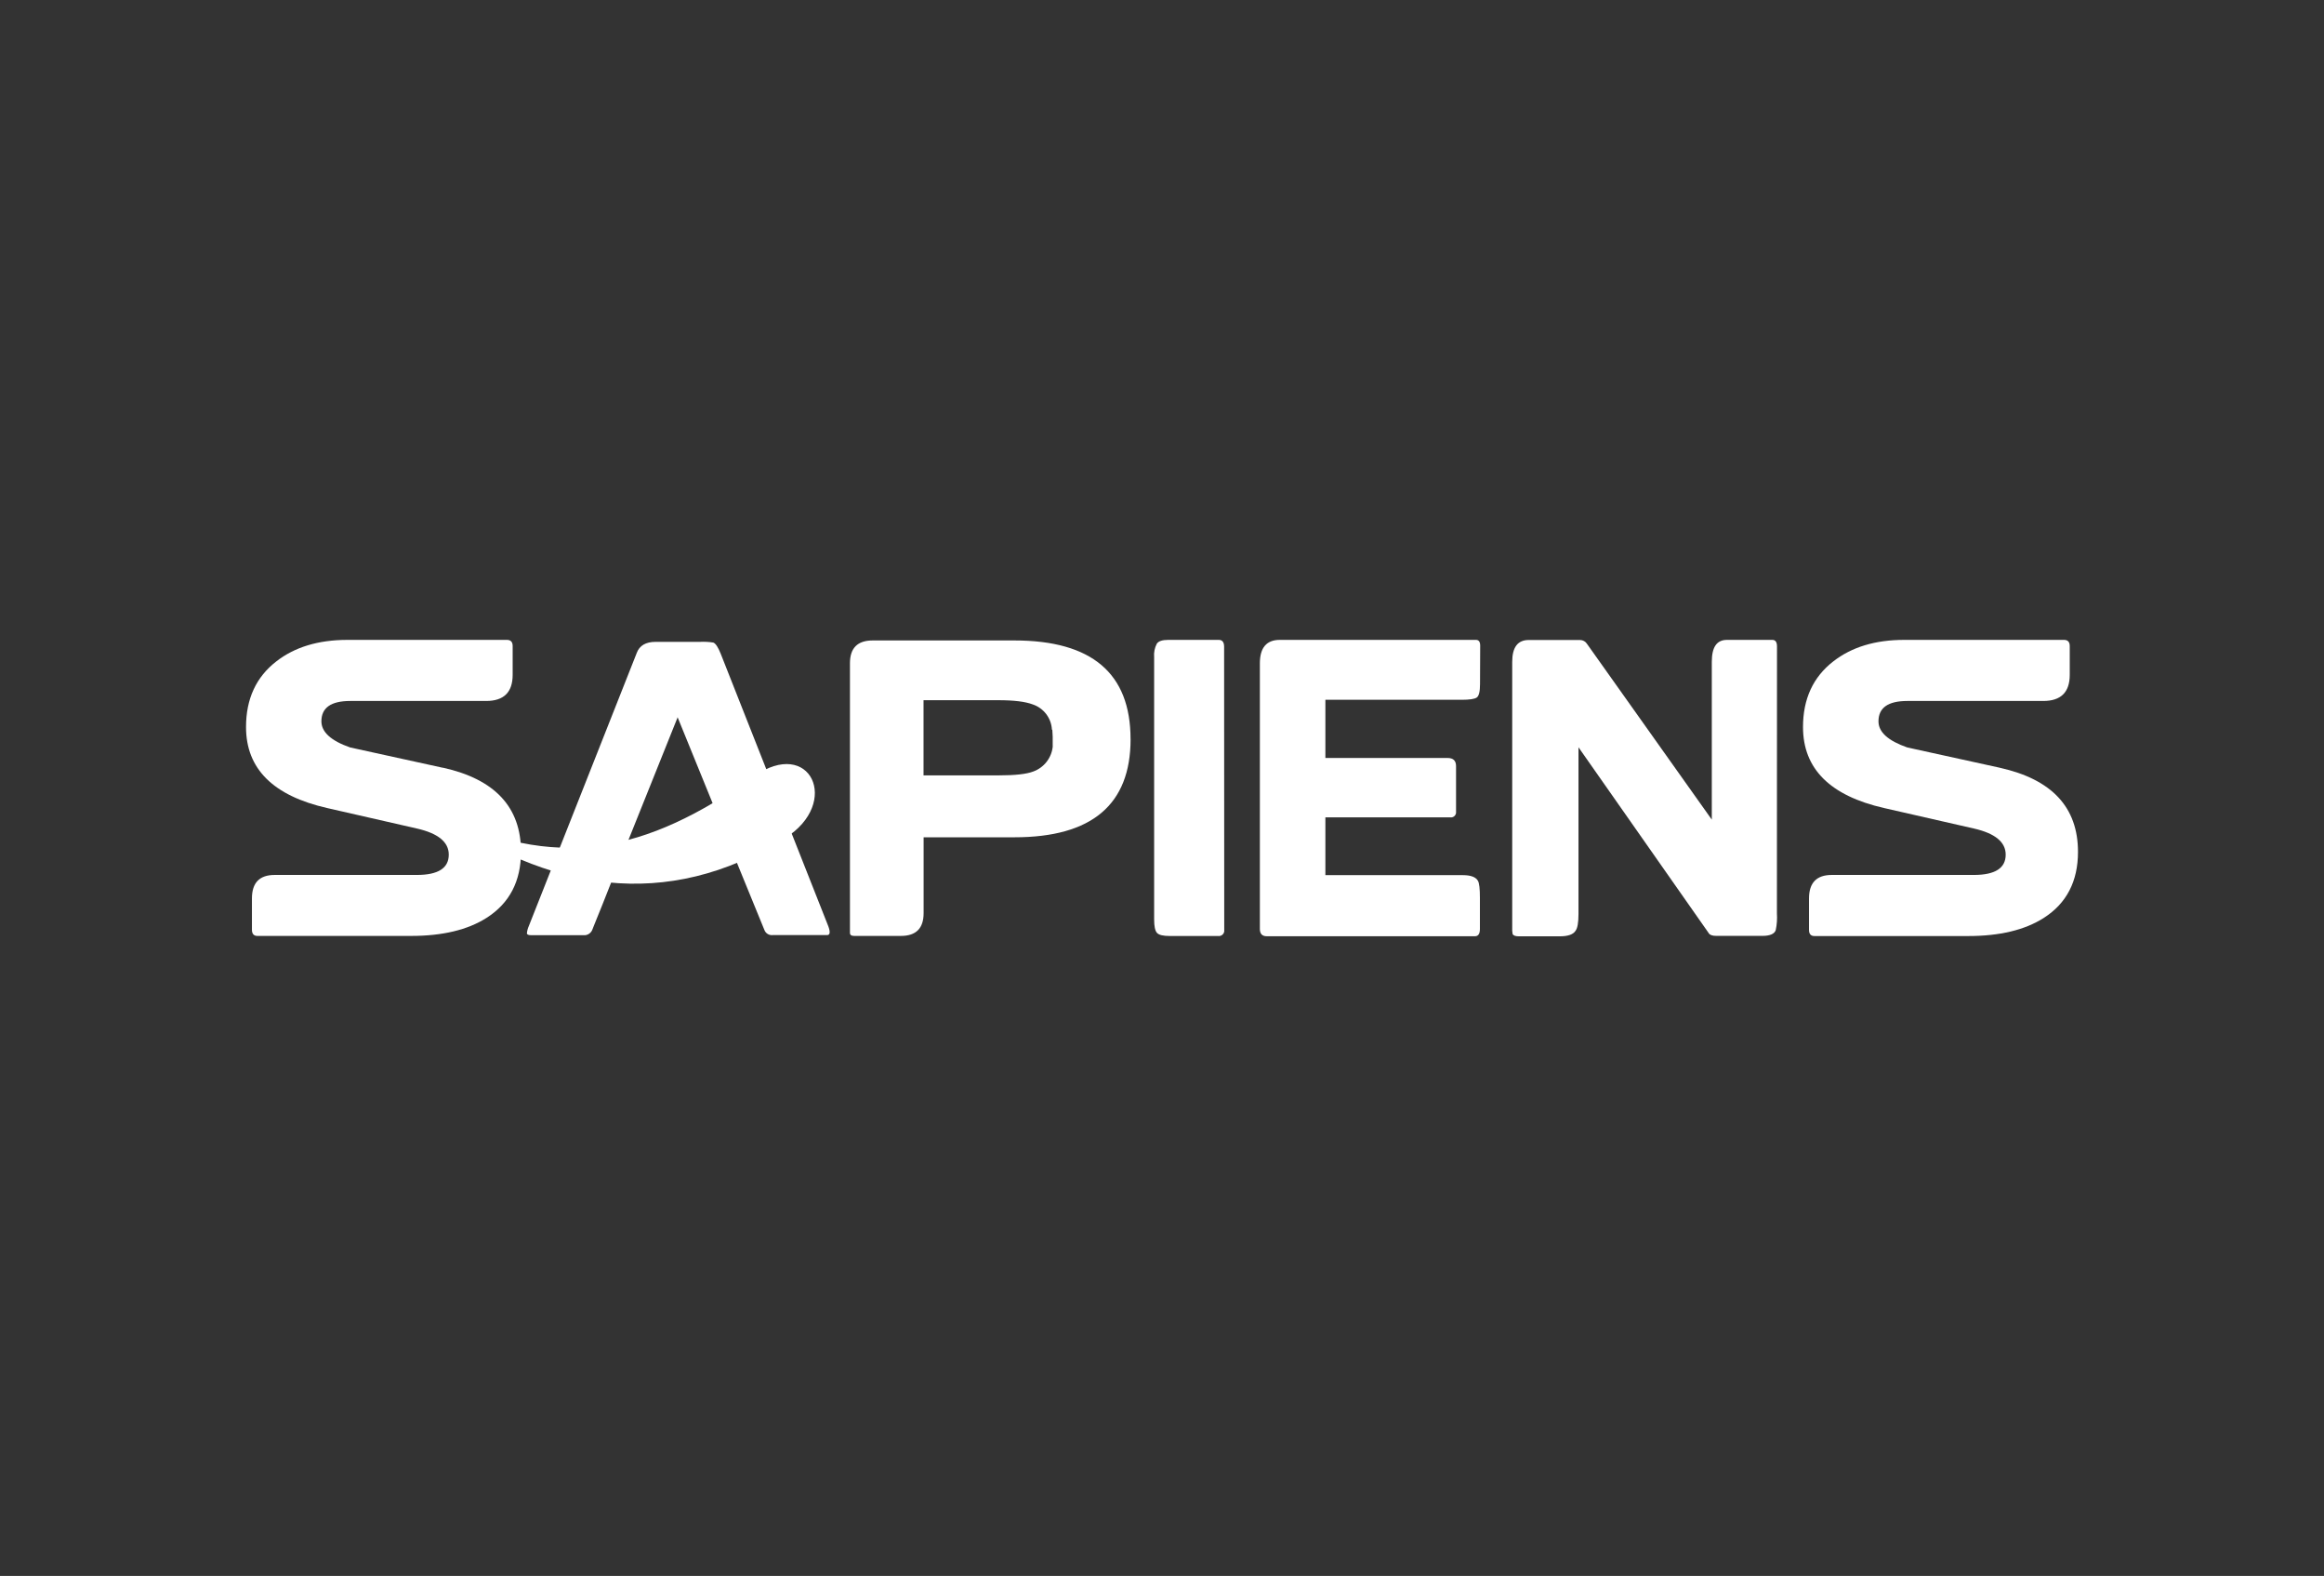 <svg width="118" height="80" viewBox="0 0 118 80" fill="none" xmlns="http://www.w3.org/2000/svg">
<rect x="0" y="0" width="118" height="80" fill="#333333" stroke="none"/>
<path d="M42.054 47.013L36.592 33.182C36.463 32.86 36.342 32.673 36.225 32.621C36.002 32.583 35.775 32.572 35.55 32.583H33.292C32.791 32.583 32.469 32.77 32.331 33.144L26.85 47.011C26.798 47.128 26.765 47.251 26.754 47.378C26.754 47.442 26.831 47.475 26.986 47.475H29.627C29.817 47.492 29.998 47.382 30.071 47.205L30.167 46.962L30.599 45.892L31.076 44.686H31.088L34.401 36.427V36.4L36.515 41.589L37.755 44.626L38.808 47.199C38.869 47.377 39.046 47.49 39.233 47.469H41.994C42.148 47.469 42.167 47.315 42.052 47.005" fill="white"/>
<path d="M22.486 38.975L17.777 37.943C16.805 37.604 16.319 37.161 16.319 36.616C16.319 35.928 16.805 35.586 17.777 35.584H24.684C25.582 35.584 26.03 35.141 26.03 34.257V32.795C26.03 32.587 25.934 32.483 25.739 32.483H17.622C16.155 32.487 14.958 32.851 14.03 33.575C13.005 34.368 12.492 35.48 12.492 36.907C12.492 39.026 13.868 40.397 16.618 41.021L21.169 42.059C22.247 42.305 22.786 42.746 22.786 43.384C22.786 44.072 22.247 44.414 21.169 44.416H13.945C13.176 44.416 12.792 44.813 12.792 45.607V47.205C12.796 47.409 12.888 47.511 13.069 47.511H20.872C22.467 47.511 23.745 47.205 24.704 46.595C25.87 45.853 26.453 44.736 26.454 43.239C26.454 40.978 25.132 39.555 22.486 38.97" fill="white"/>
<path d="M53.454 37.881C53.4 38.469 53.01 38.971 52.454 39.168C52.116 39.297 51.535 39.361 50.713 39.361H46.892V35.545H50.686C51.478 35.545 52.06 35.616 52.437 35.759C52.994 35.946 53.382 36.456 53.411 37.045H53.431C53.442 37.238 53.45 37.344 53.45 37.396V37.881H53.454ZM57.403 37.519C57.403 34.182 55.437 32.512 51.507 32.512H44.309C43.541 32.512 43.156 32.897 43.156 33.667V47.355C43.156 47.459 43.227 47.511 43.37 47.511H45.743C46.512 47.511 46.896 47.126 46.896 46.356V42.504H51.509C55.439 42.504 57.405 40.844 57.405 37.521" fill="white"/>
<path d="M62.154 32.833C62.154 32.6 62.064 32.483 61.883 32.483H59.314C59.016 32.483 58.822 32.548 58.737 32.675C58.627 32.885 58.579 33.122 58.601 33.359V46.675C58.601 47.028 58.649 47.253 58.747 47.359C58.845 47.465 59.06 47.515 59.398 47.515H61.849C61.998 47.536 62.139 47.432 62.16 47.282C62.164 47.255 62.164 47.23 62.16 47.203L62.154 32.833Z" fill="white"/>
<path d="M75.156 32.776C75.156 32.583 75.085 32.483 74.942 32.483H64.98C64.307 32.483 63.969 32.88 63.969 33.673V47.155C63.969 47.404 64.086 47.527 64.319 47.527H74.889C75.058 47.527 75.142 47.404 75.142 47.155V45.576C75.142 45.121 75.11 44.836 75.044 44.719C74.941 44.526 74.687 44.426 74.276 44.426H67.296V41.493H73.638C73.78 41.512 73.91 41.412 73.93 41.269C73.934 41.246 73.934 41.223 73.93 41.2V38.889C73.93 38.615 73.787 38.478 73.501 38.478H67.296V35.524H74.214C74.618 35.524 74.873 35.486 74.983 35.408C75.092 35.331 75.148 35.102 75.148 34.725L75.156 32.776Z" fill="white"/>
<path d="M90.226 32.814C90.226 32.595 90.147 32.483 89.991 32.483H87.685C87.164 32.483 86.916 32.853 86.916 33.594V41.608L80.576 32.681C80.499 32.56 80.367 32.489 80.224 32.489H77.618C77.061 32.489 76.782 32.858 76.782 33.6V47.082C76.775 47.194 76.782 47.303 76.802 47.413C76.84 47.492 76.944 47.531 77.113 47.531H79.194C79.609 47.531 79.874 47.44 79.992 47.257C80.096 47.128 80.147 46.841 80.147 46.398V37.935L86.762 47.373C86.814 47.463 86.943 47.509 87.147 47.509H89.482C89.866 47.509 90.097 47.411 90.162 47.217C90.222 46.935 90.241 46.647 90.222 46.36L90.226 32.814Z" fill="white"/>
<path d="M101.546 38.975L96.84 37.943C95.865 37.604 95.377 37.161 95.379 36.616C95.379 35.928 95.865 35.586 96.84 35.584H103.745C104.642 35.584 105.09 35.141 105.09 34.257V32.795C105.09 32.587 104.992 32.483 104.798 32.483H96.684C95.218 32.483 94.018 32.847 93.084 33.575C92.06 34.368 91.547 35.48 91.547 36.907C91.547 39.026 92.921 40.397 95.671 41.021L100.224 42.059C101.3 42.305 101.838 42.746 101.838 43.384C101.838 44.072 101.3 44.414 100.224 44.416H93.006C92.237 44.416 91.852 44.813 91.852 45.607V47.205C91.852 47.413 91.943 47.517 92.125 47.517H99.936C101.531 47.517 102.809 47.211 103.768 46.6C104.929 45.859 105.509 44.742 105.509 43.245C105.509 40.984 104.185 39.561 101.539 38.975" fill="white"/>
<path d="M22.127 41.196C28.209 44.331 32.807 43.28 38.27 39.416C41.153 37.385 42.719 40.765 39.862 42.544C33.812 46.302 27.819 45.227 22.121 41.196" fill="white"/>
</svg>
